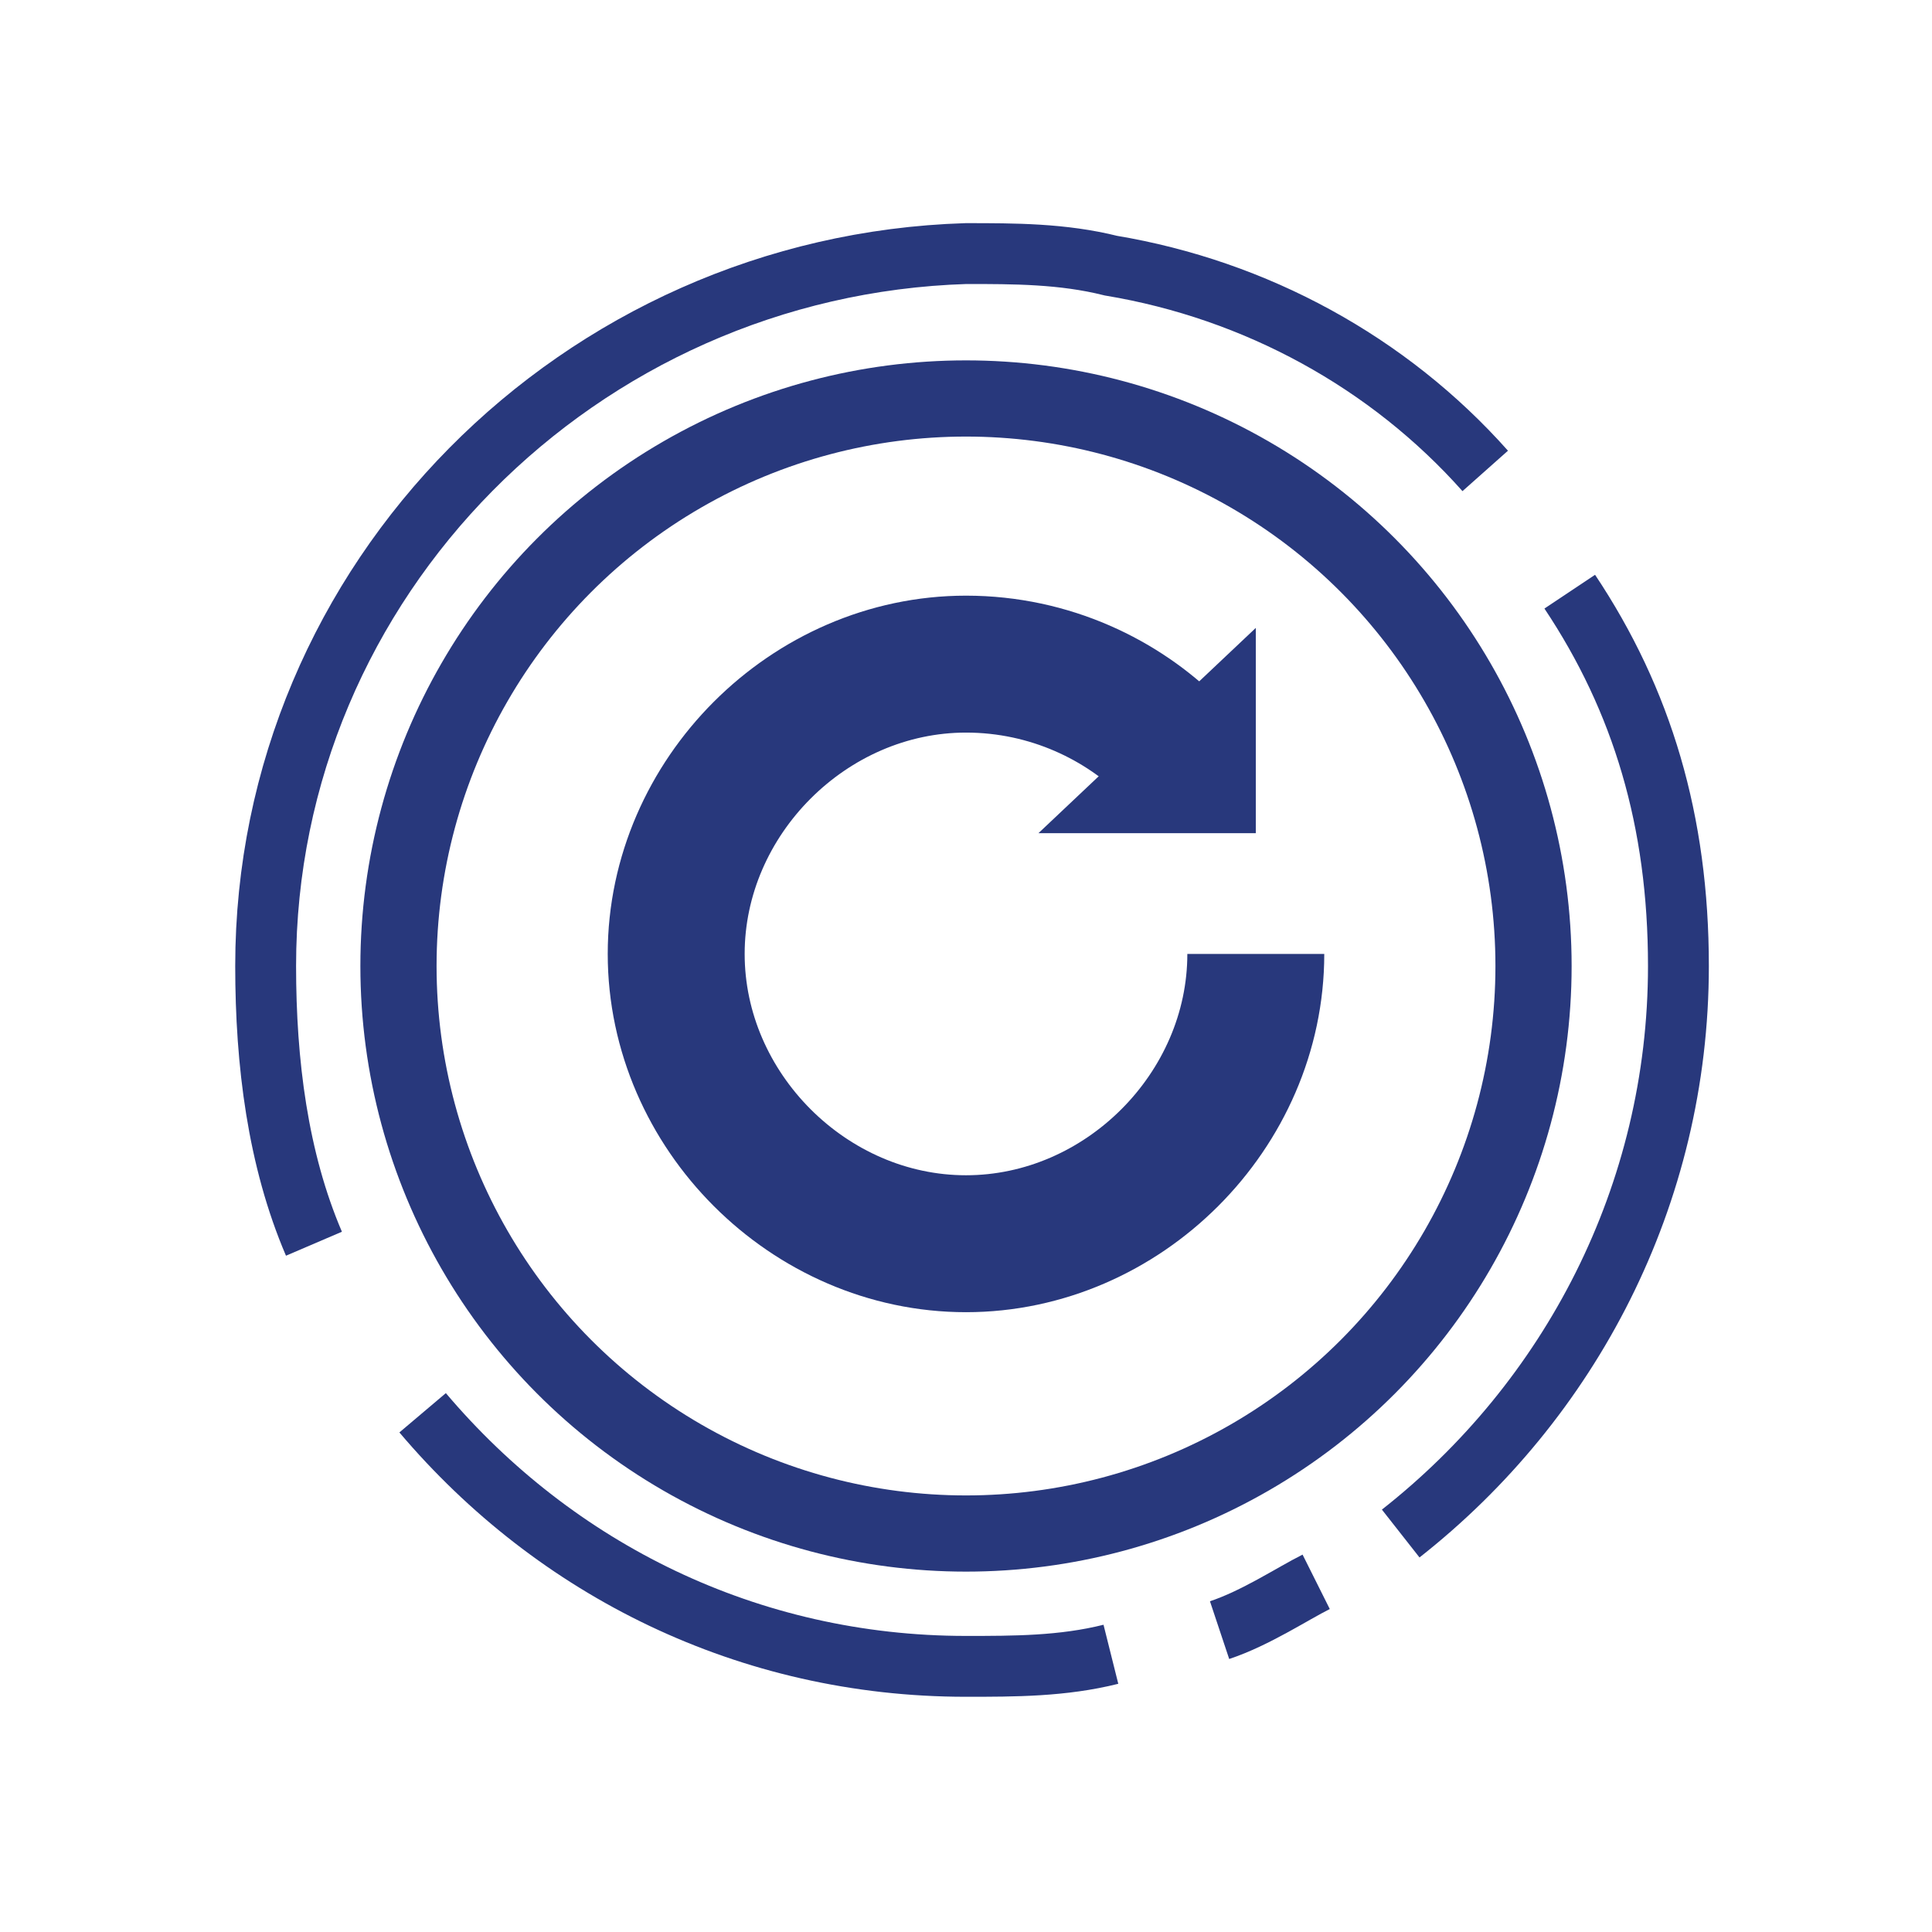 <?xml version="1.0" encoding="utf-8"?>
<!-- Generator: Adobe Illustrator 21.0.0, SVG Export Plug-In . SVG Version: 6.00 Build 0)  -->
<svg version="1.1" id="Layer_1" xmlns="http://www.w3.org/2000/svg" xmlns:xlink="http://www.w3.org/1999/xlink" x="0px" y="0px"
	 viewBox="0 0 16 16" style="enable-background:new 0 0 16 16;" xml:space="preserve">
<style type="text/css">
	.st0{fill:none;stroke:#28387C;stroke-width:0.631;stroke-miterlimit:10;}
	.st1{fill:none;stroke:#28387C;stroke-width:1.134;stroke-miterlimit:10;}
	.st2{fill:none;stroke:#28387C;stroke-width:0.504;stroke-miterlimit:10;}
	.st3{fill:#28387C;}
</style>
<g>
	<circle class="st0" cx="8" cy="8" r="4.7"/>
	<path class="st1" d="M10.4,7.9c0,1.3-1.1,2.4-2.4,2.4S5.6,9.2,5.6,7.9S6.7,5.5,8,5.5c0.7,0,1.3,0.3,1.7,0.7"/>
	<g>
		<path class="st2" d="M9.2,13.7c-0.4,0.1-0.8,0.1-1.2,0.1c-1.8,0-3.4-0.8-4.5-2.1"/>
		<path class="st2" d="M10.9,13.1c-0.2,0.1-0.5,0.3-0.8,0.4"/>
		<path class="st2" d="M13,4.9c0.6,0.9,0.9,1.9,0.9,3.1c0,1.9-0.9,3.6-2.3,4.7"/>
		<path class="st2" d="M2.6,10.3C2.3,9.6,2.2,8.8,2.2,8c0-3.2,2.6-5.8,5.8-5.9c0.4,0,0.8,0,1.2,0.1c1.2,0.2,2.3,0.8,3.1,1.7"/>
	</g>
	<polygon class="st3" points="10.4,6.9 8.6,6.9 10.4,5.2 	"/>
</g>
</svg>
